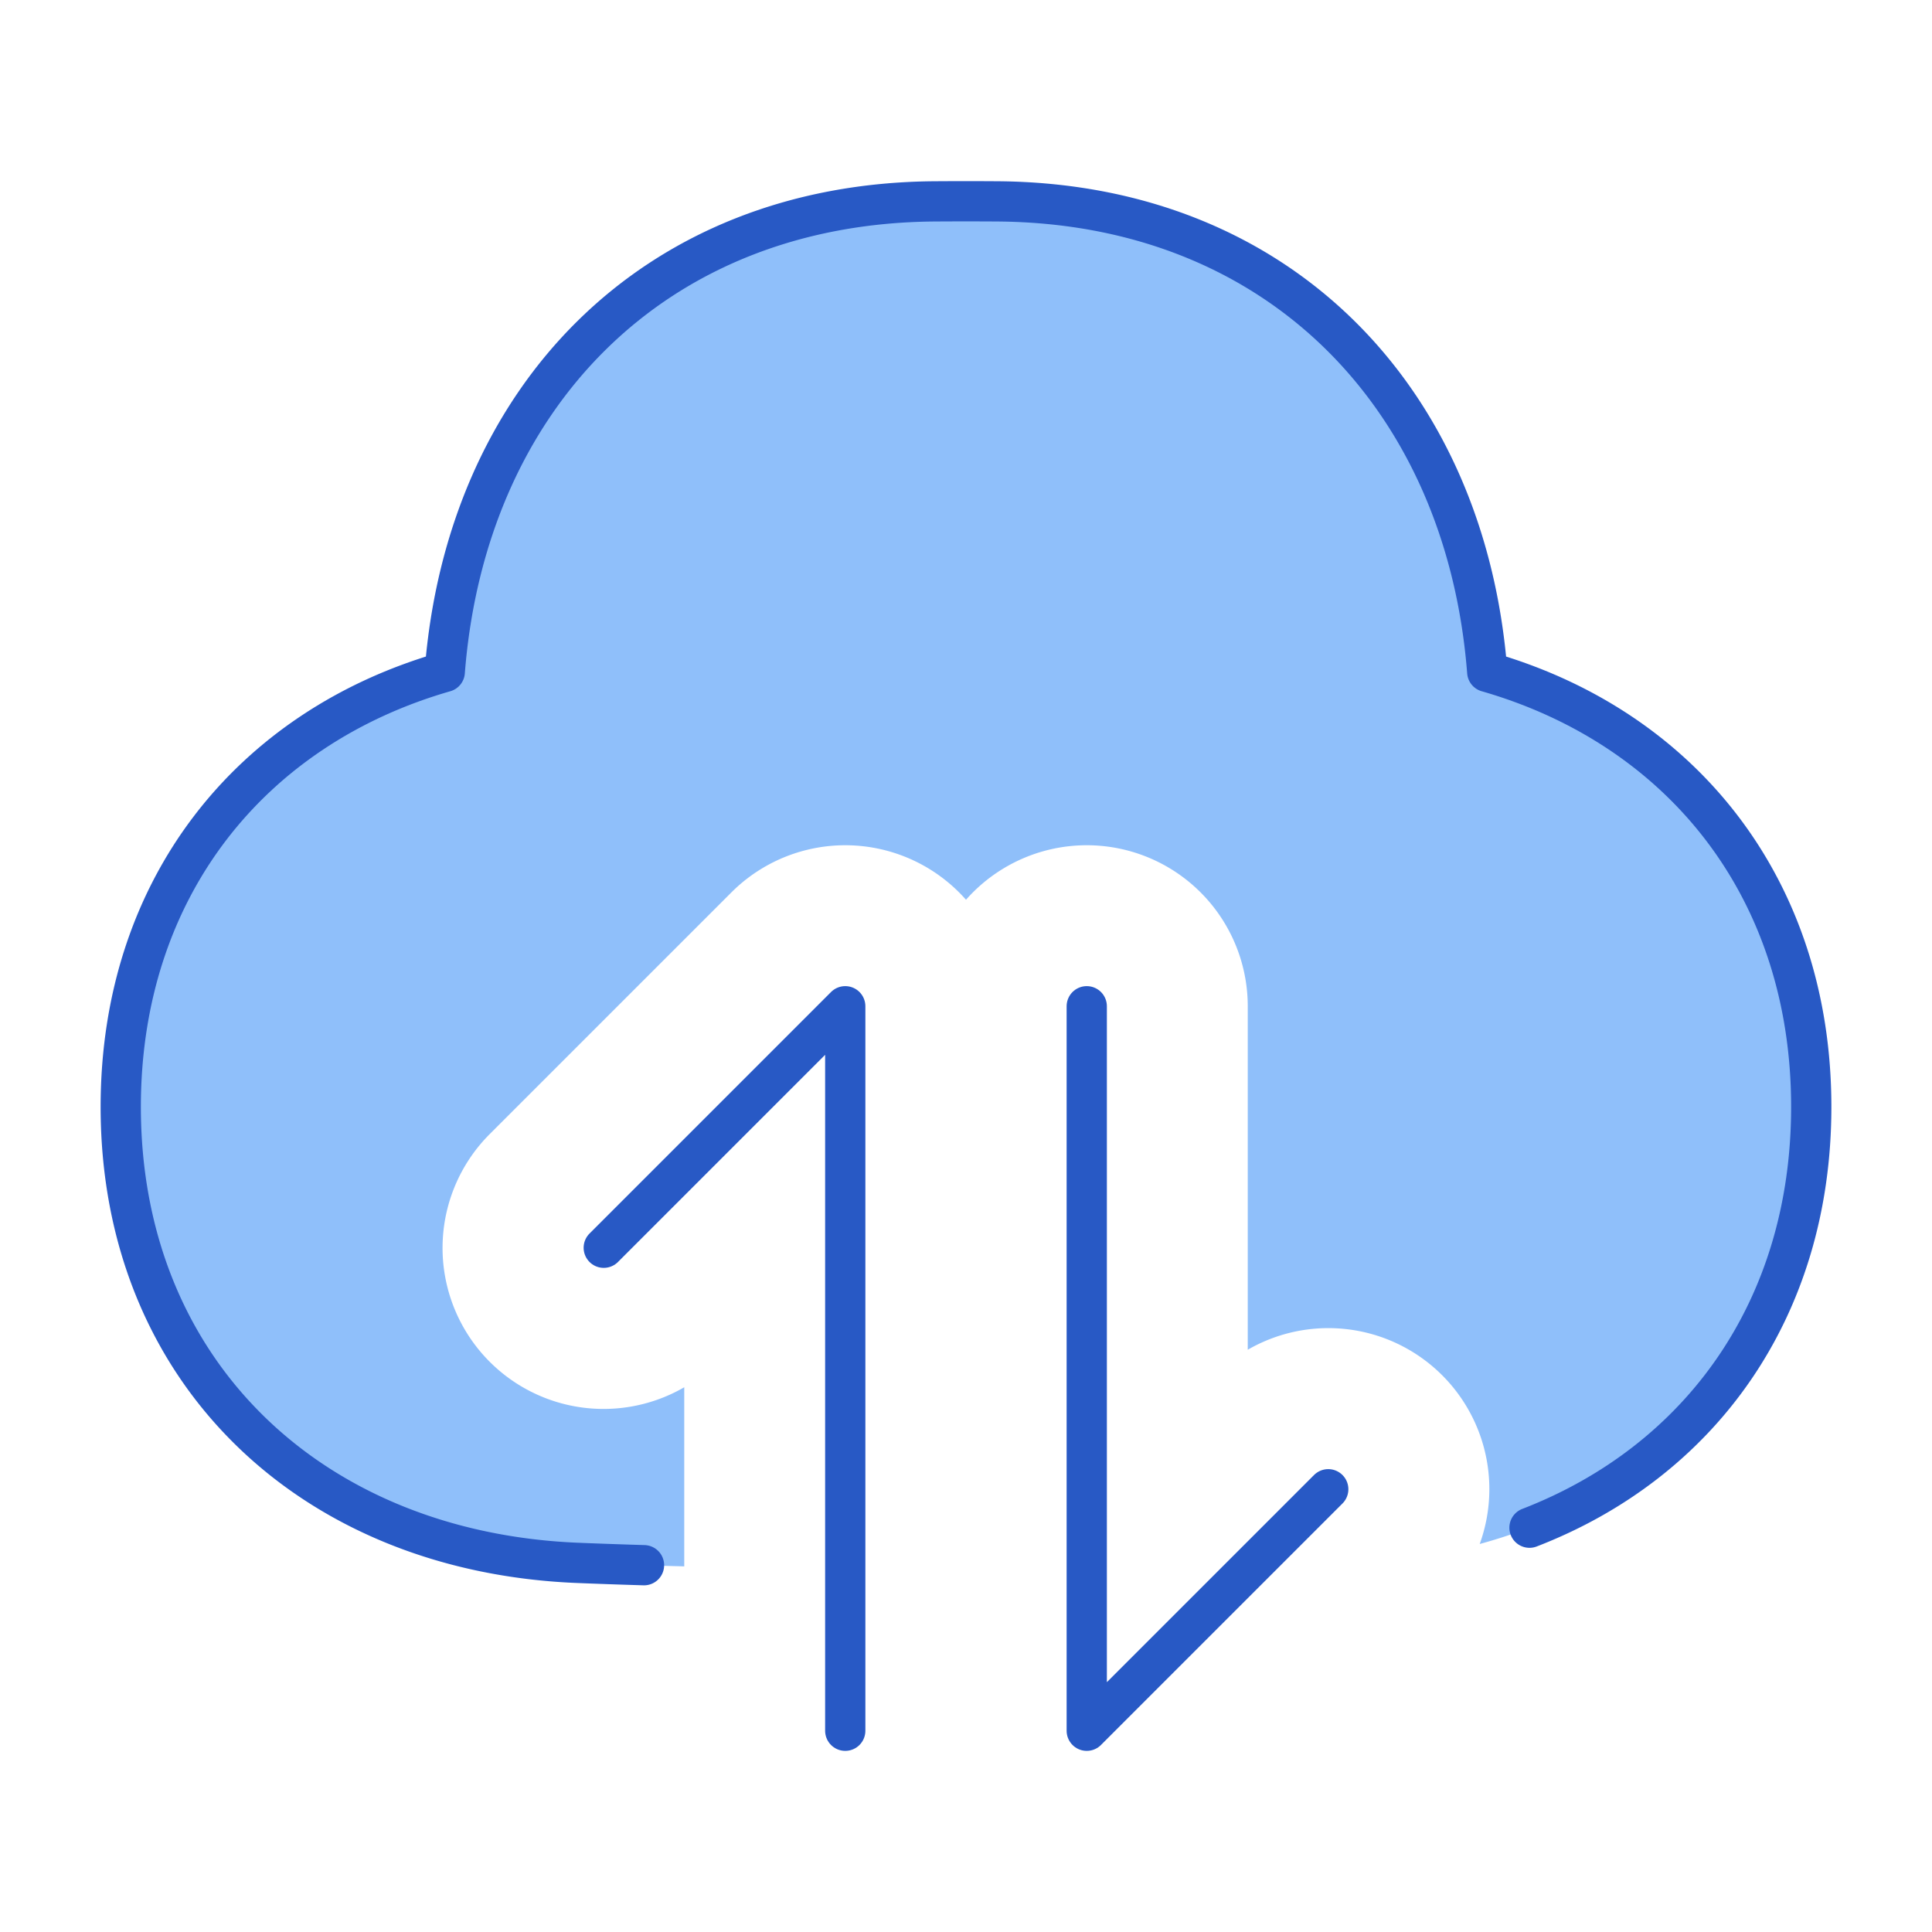 <svg xmlns="http://www.w3.org/2000/svg" fill="none" viewBox="0 0 48 48" id="Cloud-Data-Transfer--Streamline-Plump">
  <desc>
    Cloud Data Transfer Streamline Icon: https://streamlinehq.com
  </desc>
  <g id="cloud-data-transfer--cloud-data-transfer-internet-server-network">
    <path id="Subtract" fill="#8fbffa" d="M3 27.5c0 -5.437 3.228 -9.42 8.05 -10.807 0.527 -6.778 5.164 -11.64 12.173 -11.69a109.576 109.576 0 0 1 1.554 0c7.009 0.05 11.646 4.912 12.173 11.69C41.772 18.08 45 22.063 45 27.5c0 5.507 -3.312 9.523 -8.237 10.86A4 4 0 0 0 31 33.534V25a4 4 0 0 0 -7 -2.646 4 4 0 0 0 -5.828 -0.183l-6 6A4 4 0 0 0 17 34.466l0 4.45c-0.938 -0.024 -1.813 -0.052 -2.63 -0.085C7.768 38.57 3 34.107 3 27.5Z" stroke-width="1"></path>
    <path id="Union" stroke="#2859c5" stroke-linecap="round" stroke-linejoin="round" d="M16 38.887c-0.568 -0.017 -1.11 -0.036 -1.63 -0.057C7.768 38.57 3 34.107 3 27.5c0 -5.437 3.228 -9.42 8.05 -10.807 0.527 -6.778 5.164 -11.64 12.173 -11.69a109.576 109.576 0 0 1 1.554 0c7.009 0.05 11.646 4.912 12.173 11.69C41.772 18.08 45 22.063 45 27.5c0 5.032 -2.765 8.819 -7 10.455" stroke-width="1"></path>
    <path id="Vector 1232" stroke="#2859c5" stroke-linecap="round" stroke-linejoin="round" d="m21 43 0 -18 -6 6" stroke-width="1"></path>
    <path id="Vector 1233" stroke="#2859c5" stroke-linecap="round" stroke-linejoin="round" d="m27 25 0 18 6 -6" stroke-width="1"></path>
  </g>
</svg>
